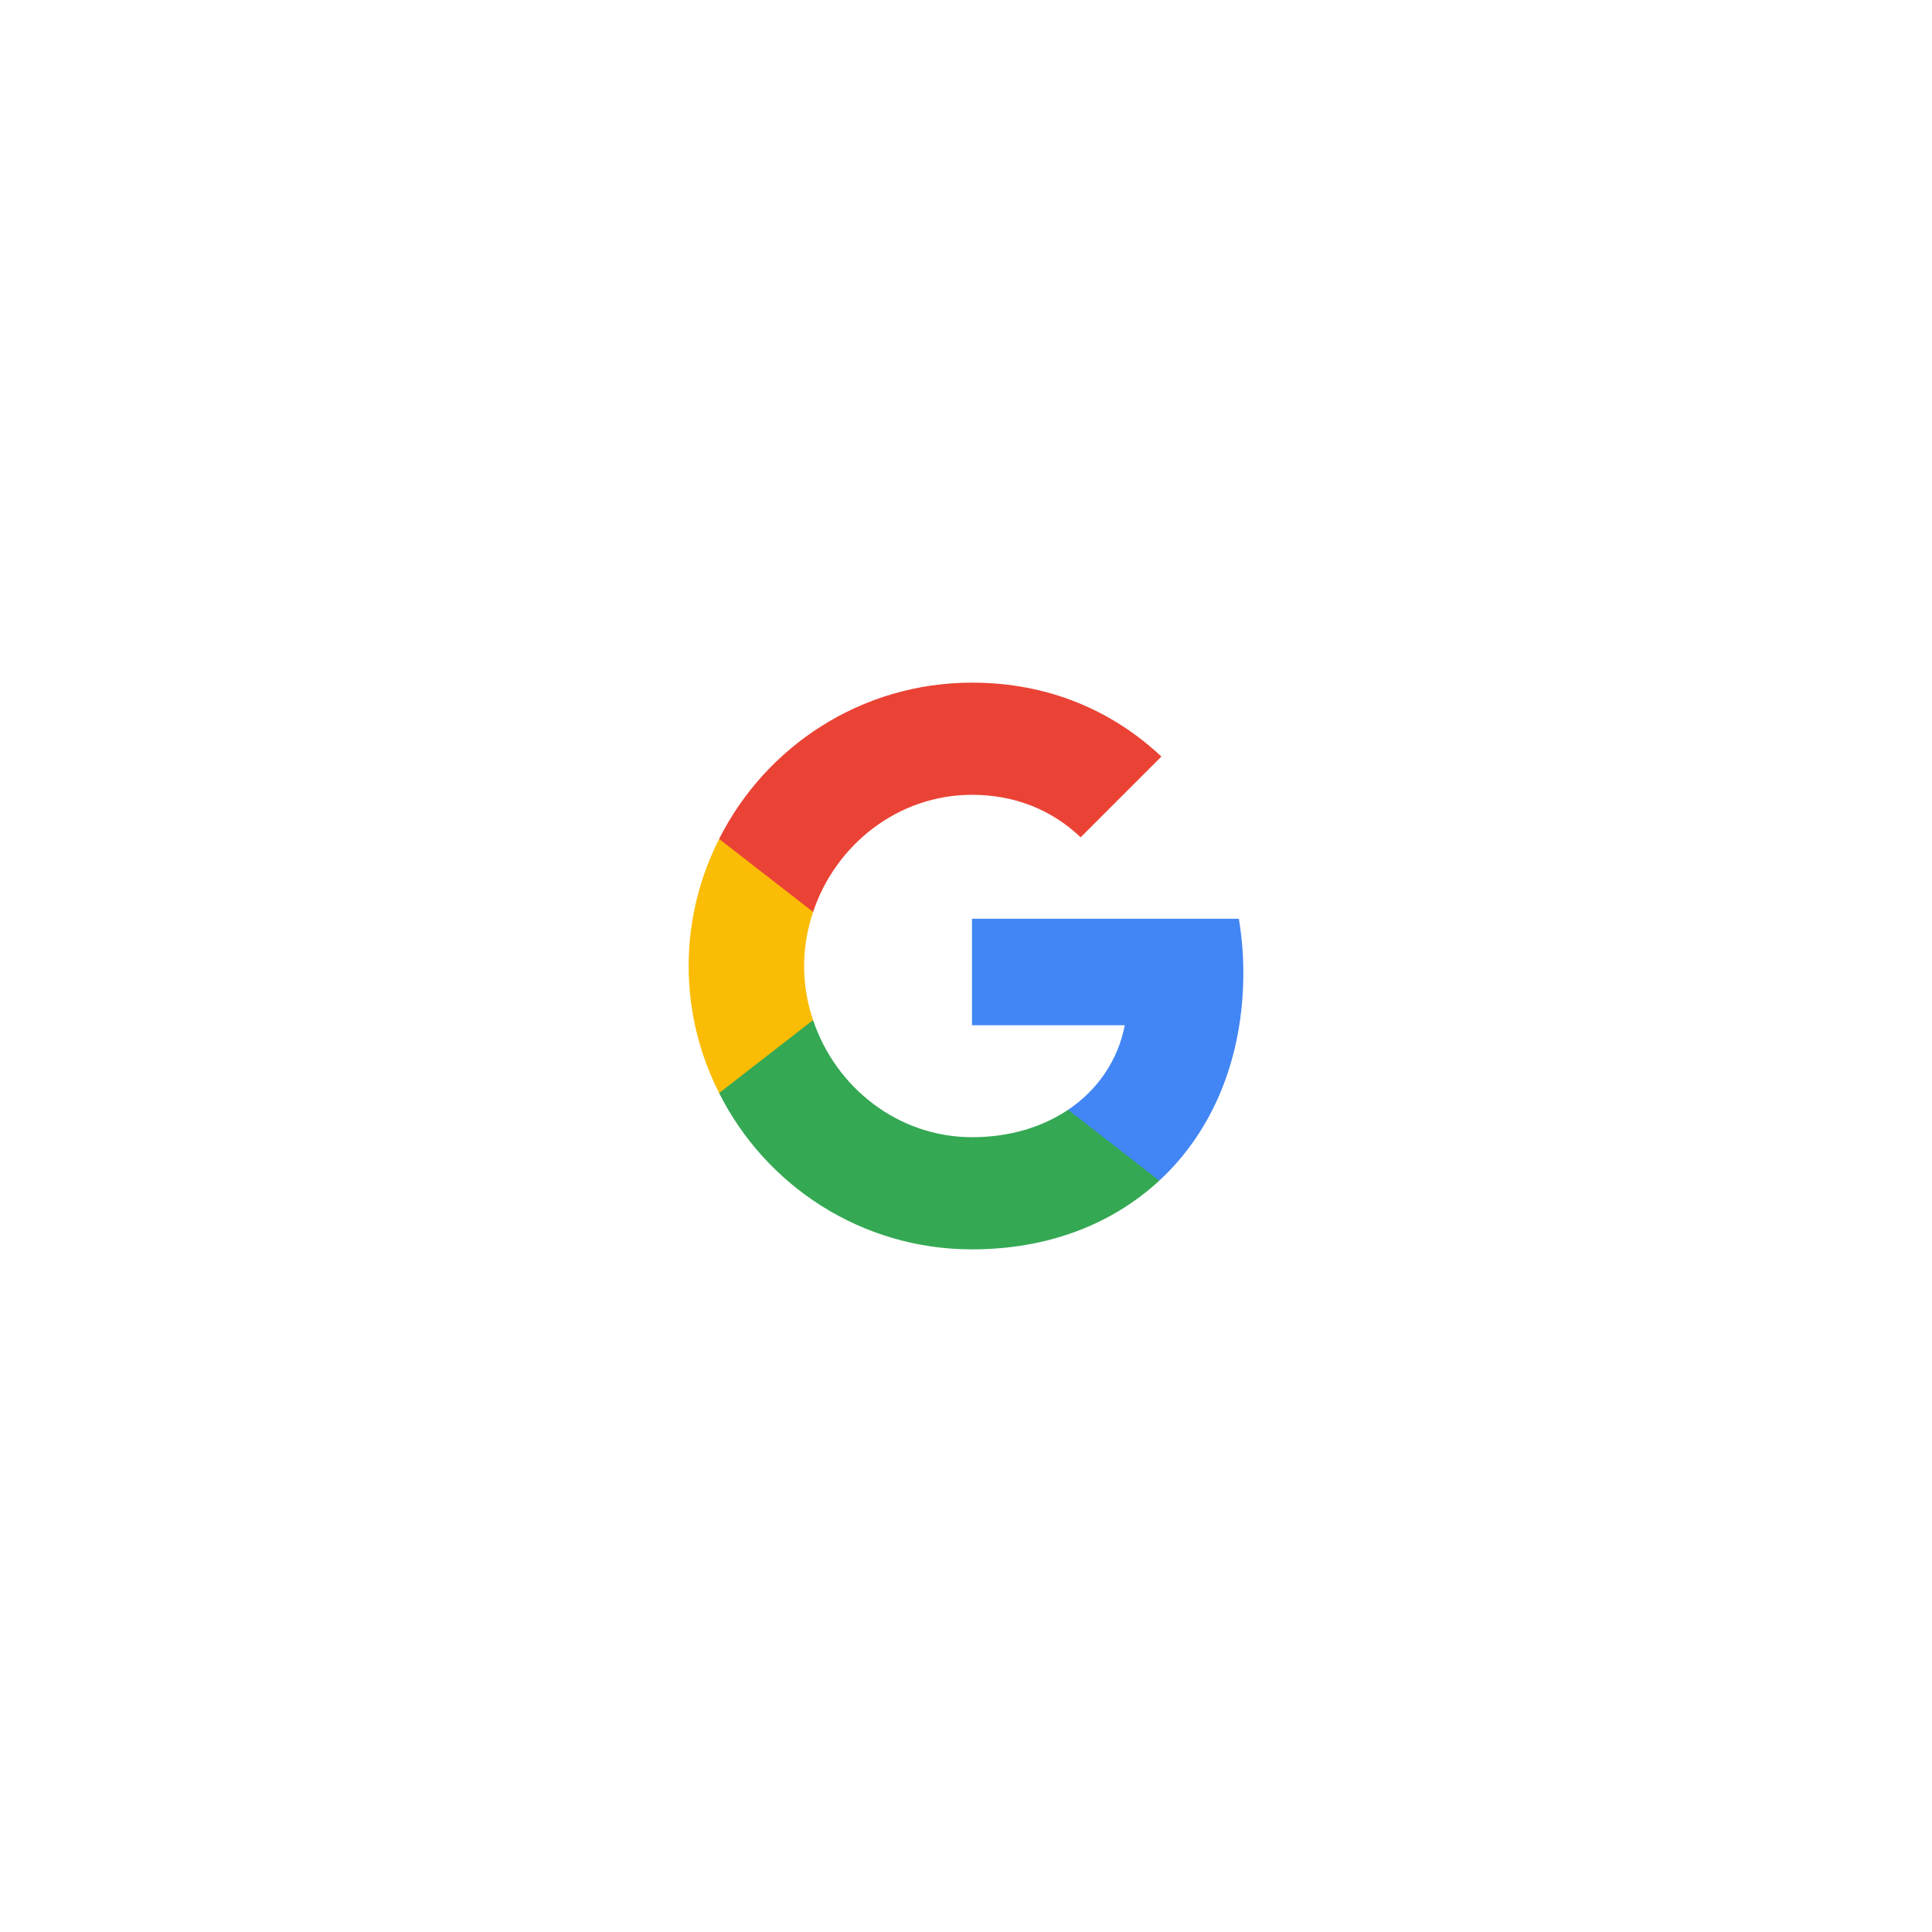 <svg width="300" height="300" viewBox="0 0 300 300" fill="none" xmlns="http://www.w3.org/2000/svg">
<path d="M193.065 150.99C193.065 148.093 192.808 145.343 192.368 142.667H150.935V159.203H174.658C173.595 164.63 170.478 169.213 165.858 172.33V183.33H180.012C188.298 175.667 193.065 164.373 193.065 150.99Z" fill="#4285F4"/>
<path d="M150.935 194C162.815 194 172.752 190.04 180.012 183.33L165.858 172.33C161.898 174.97 156.875 176.583 150.935 176.583C139.458 176.583 129.742 168.847 126.259 158.397H111.665V169.727C118.888 184.1 133.738 194 150.935 194Z" fill="#34A853"/>
<path d="M126.258 158.397C125.342 155.757 124.865 152.933 124.865 150C124.865 147.067 125.378 144.243 126.258 141.603V130.273H111.665C108.658 136.213 106.935 142.887 106.935 150C106.935 157.113 108.658 163.787 111.665 169.727L126.258 158.397Z" fill="#FBBC05"/>
<path d="M150.935 123.417C157.425 123.417 163.218 125.653 167.802 130.017L180.342 117.477C172.752 110.363 162.815 106 150.935 106C133.738 106 118.888 115.9 111.665 130.273L126.259 141.603C129.742 131.153 139.458 123.417 150.935 123.417Z" fill="#EA4335"/>
</svg>
